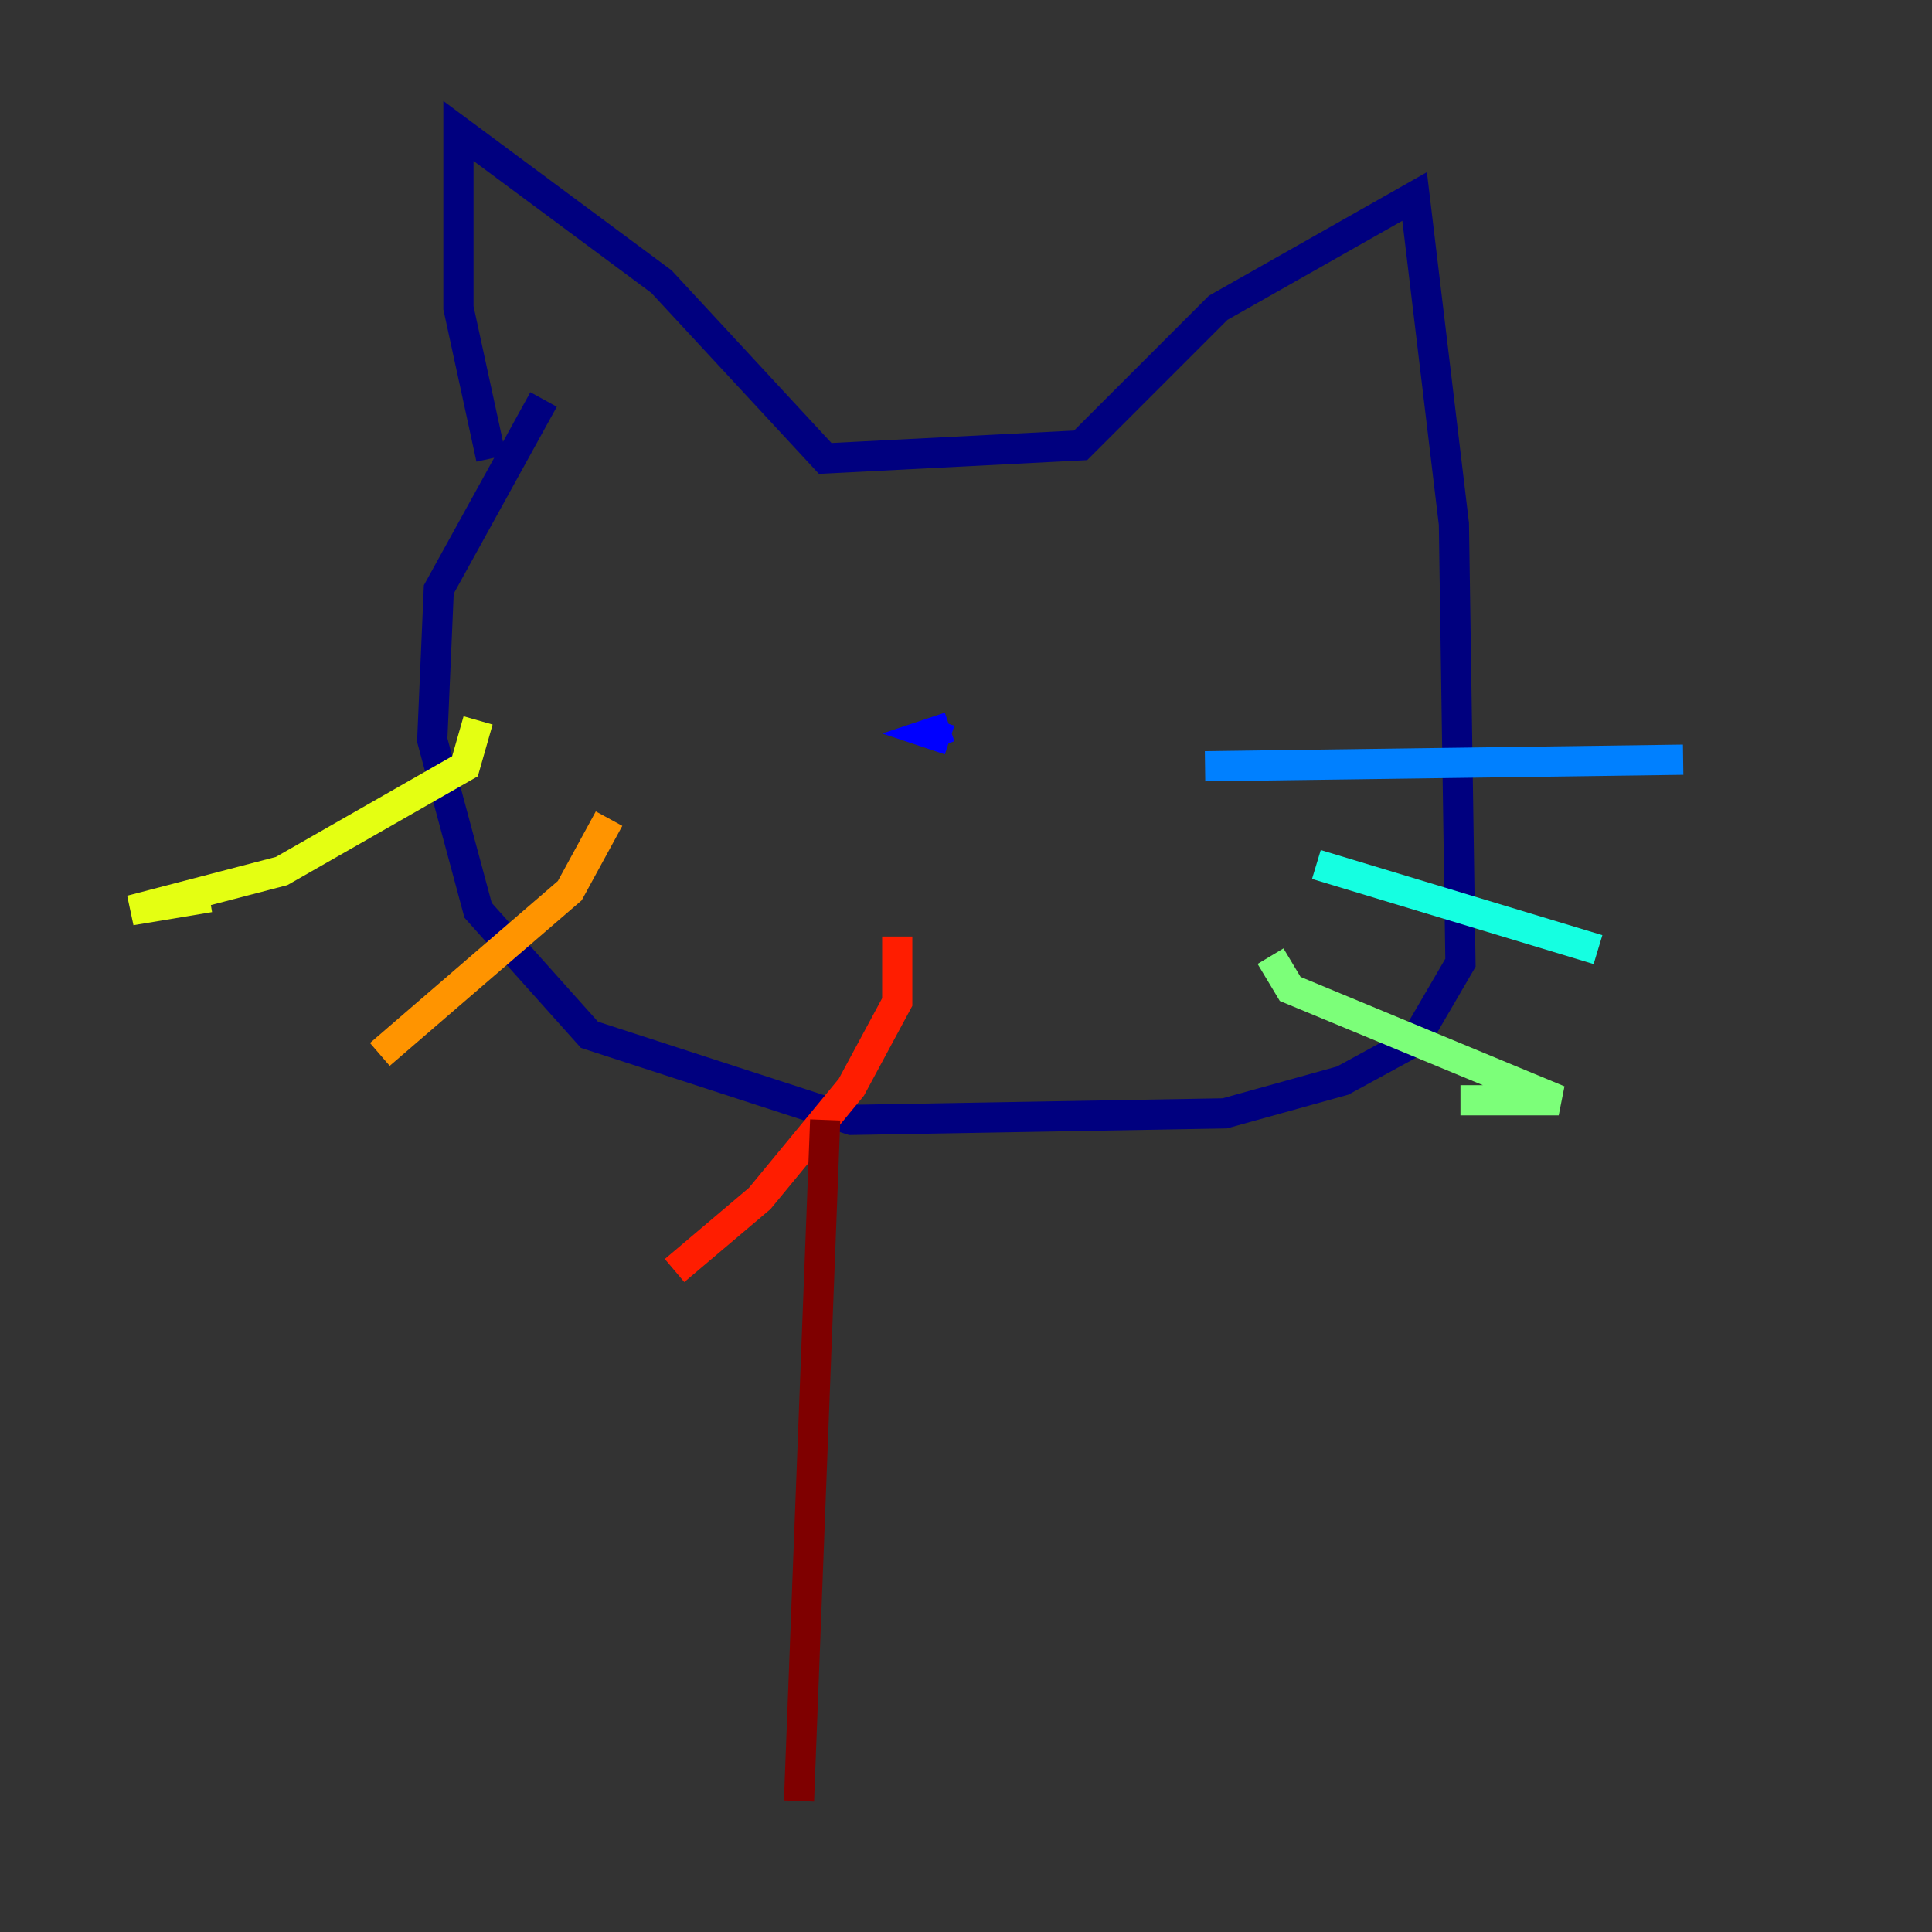 <?xml version="1.0" encoding="utf-8" ?>
<svg baseProfile="tiny" height="128" version="1.2" viewBox="0,0,128,128" width="128" xmlns="http://www.w3.org/2000/svg" xmlns:ev="http://www.w3.org/2001/xml-events" xmlns:xlink="http://www.w3.org/1999/xlink"><rect x="0" y="0" width="128" height="128" fill="#333333" stroke="none"/><defs /><polyline fill="none" points="32.542,30.373 30.373,20.393 30.373,8.678 43.824,18.658 54.671,30.373 71.593,29.505 80.705,20.393 93.722,13.017 96.325,34.712 96.759,63.783 93.722,68.99 88.949,71.593 81.139,73.763 56.407,74.197 39.051,68.556 31.675,60.312 28.637,49.031 29.071,39.051 36.014,26.468" stroke="#00007f" stroke-width="2" /><polyline fill="none" points="62.915,48.163 61.614,48.597 62.915,49.031" stroke="#0000ff" stroke-width="2" /><polyline fill="none" points="79.837,50.766 111.512,50.332" stroke="#0080ff" stroke-width="2" /><polyline fill="none" points="87.214,57.275 105.871,62.915" stroke="#15ffe1" stroke-width="2" /><polyline fill="none" points="84.176,63.349 85.478,65.519 103.268,72.895 96.759,72.895" stroke="#7cff79" stroke-width="2" /><polyline fill="none" points="31.675,47.729 30.807,50.766 18.658,57.709 8.678,60.312 13.885,59.444" stroke="#e4ff12" stroke-width="2" /><polyline fill="none" points="40.352,54.237 37.749,59.01 25.166,69.858" stroke="#ff9400" stroke-width="2" /><polyline fill="none" points="59.444,62.047 59.444,66.386 56.407,72.027 50.332,79.403 44.691,84.176" stroke="#ff1d00" stroke-width="2" /><polyline fill="none" points="54.671,74.197 52.936,119.322" stroke="#7f0000" stroke-width="2" /></svg>